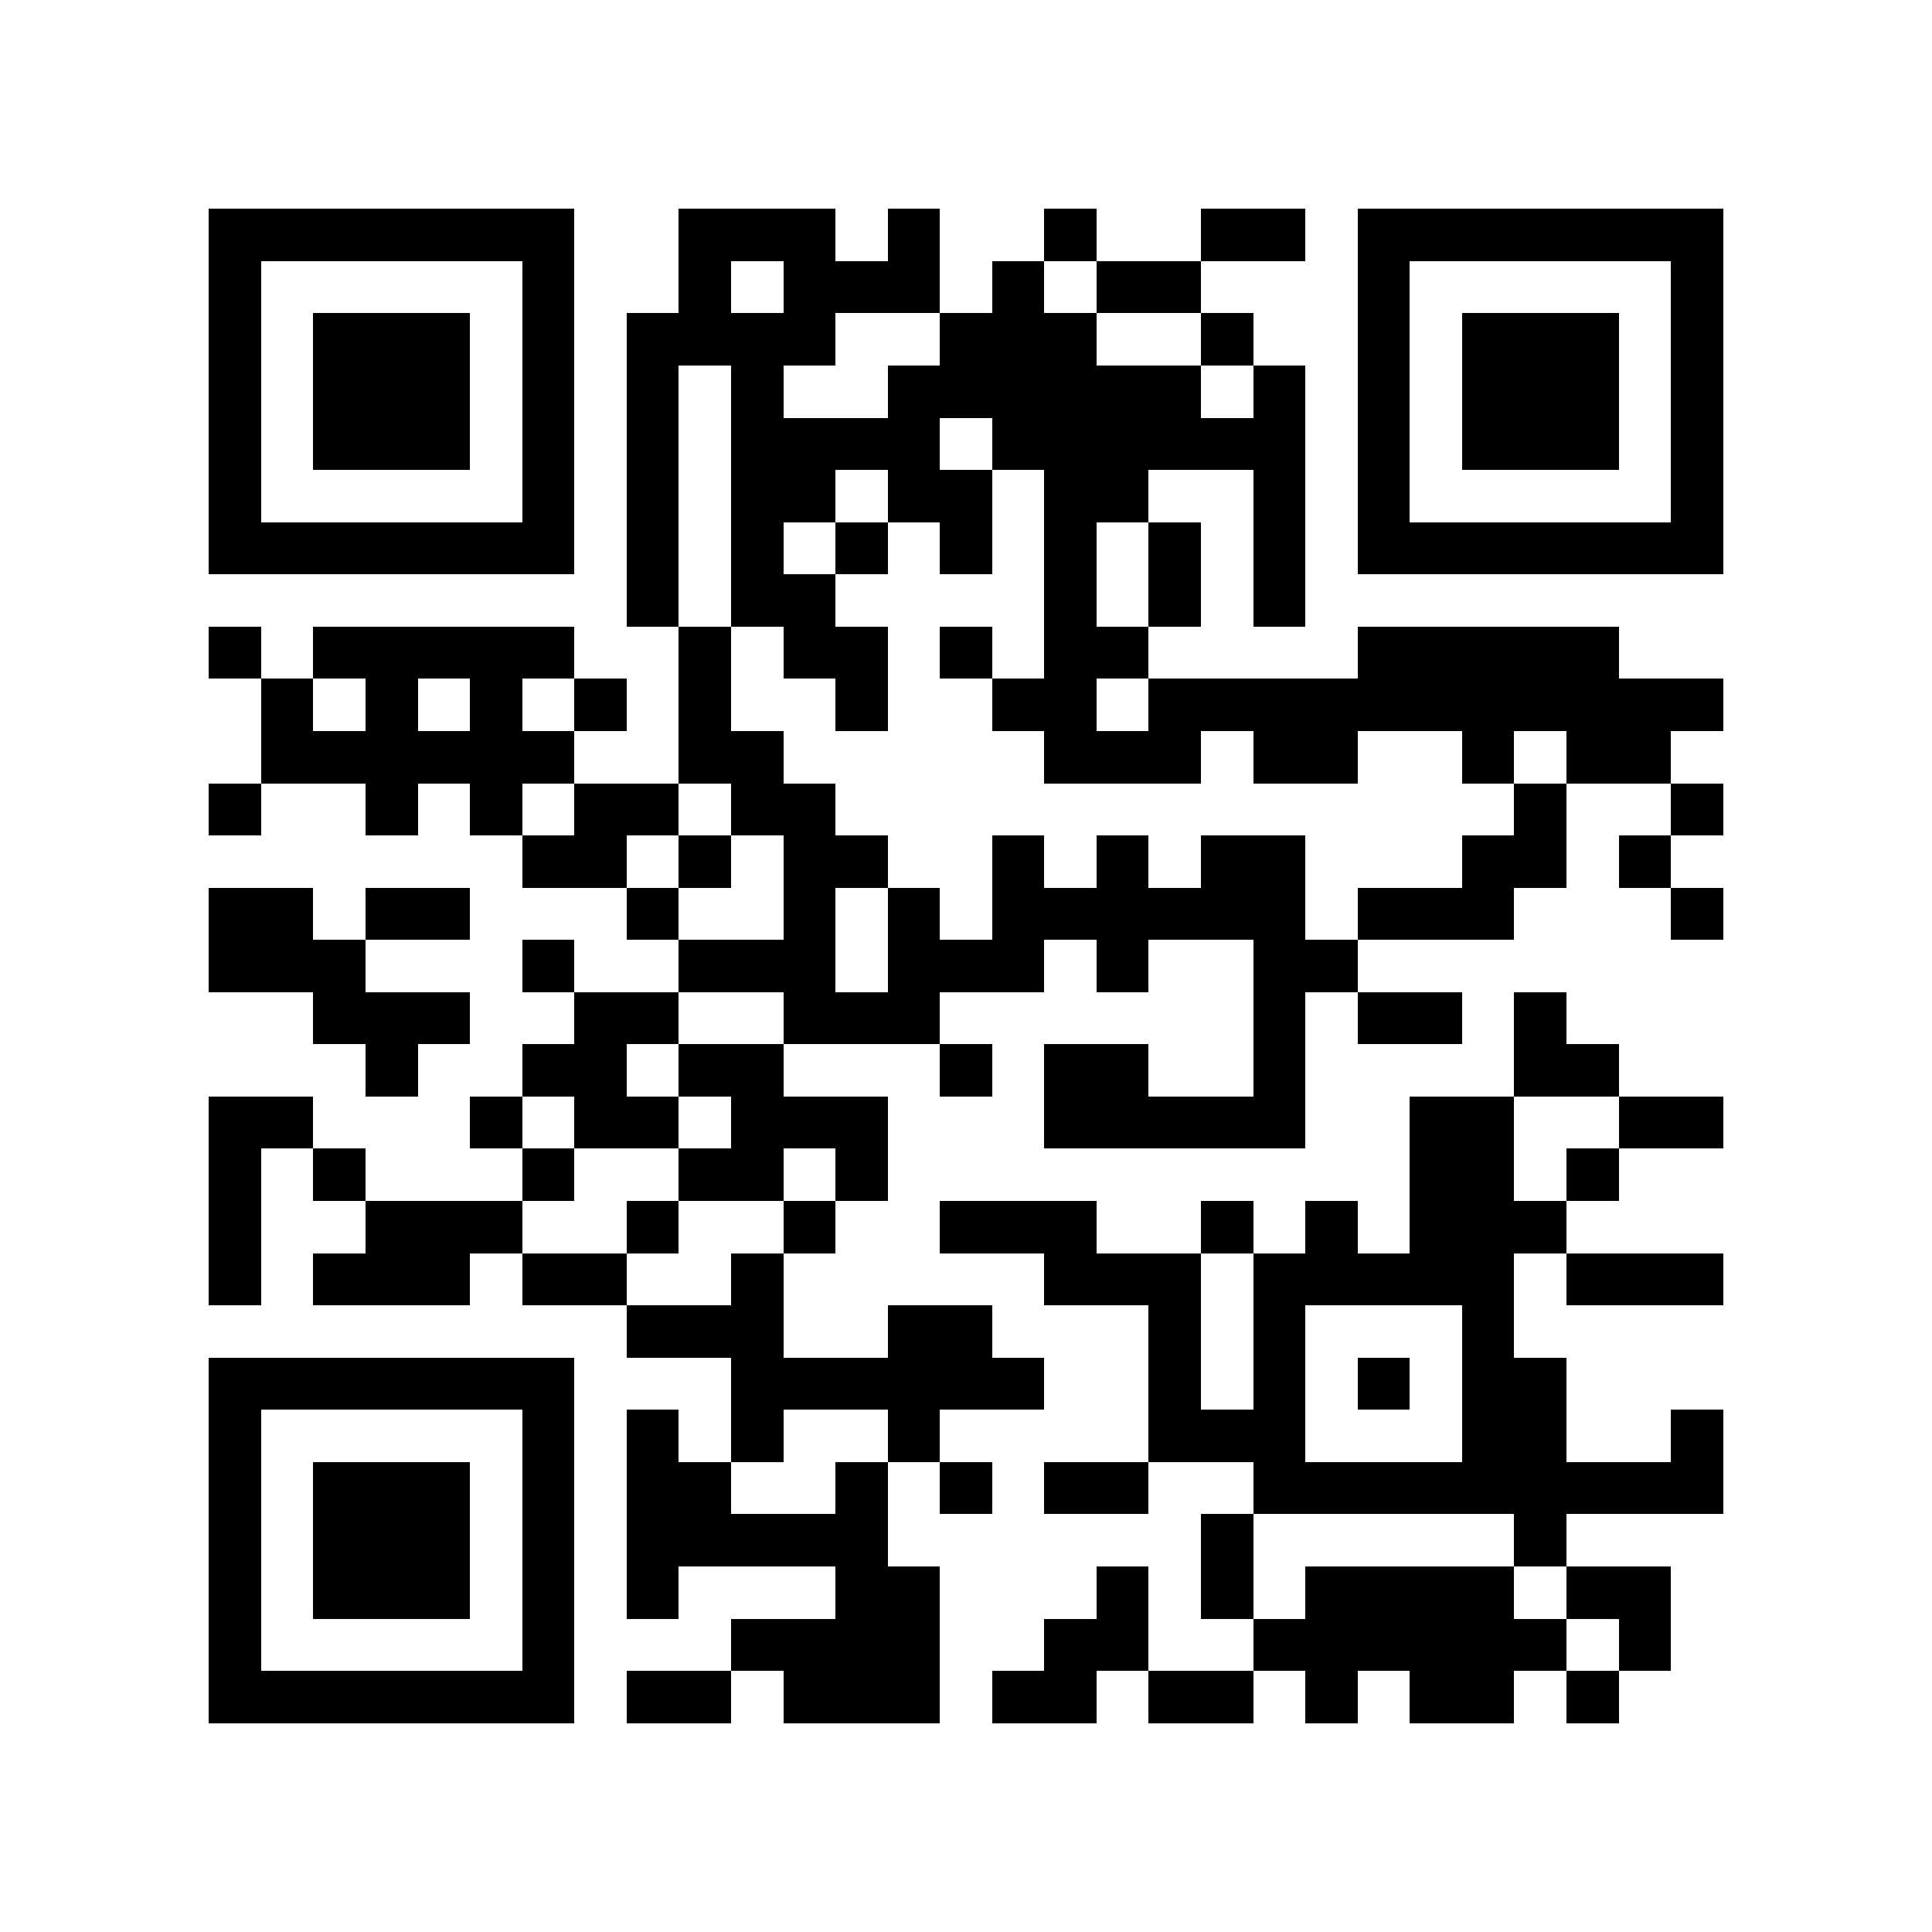 <?xml version="1.0" encoding="utf-8"?><!DOCTYPE svg PUBLIC "-//W3C//DTD SVG 1.1//EN" "http://www.w3.org/Graphics/SVG/1.1/DTD/svg11.dtd"><svg xmlns="http://www.w3.org/2000/svg" viewBox="0 0 37 37" shape-rendering="crispEdges"><path fill="#ffffff" d="M0 0h37v37H0z"/><path stroke="#000000" d="M4 4.5h7m2 0h3m1 0h1m2 0h1m2 0h2m1 0h7M4 5.5h1m5 0h1m2 0h1m1 0h3m1 0h1m1 0h2m3 0h1m5 0h1M4 6.5h1m1 0h3m1 0h1m1 0h4m2 0h3m2 0h1m2 0h1m1 0h3m1 0h1M4 7.5h1m1 0h3m1 0h1m1 0h1m1 0h1m2 0h6m1 0h1m1 0h1m1 0h3m1 0h1M4 8.5h1m1 0h3m1 0h1m1 0h1m1 0h4m1 0h6m1 0h1m1 0h3m1 0h1M4 9.5h1m5 0h1m1 0h1m1 0h2m1 0h2m1 0h2m2 0h1m1 0h1m5 0h1M4 10.5h7m1 0h1m1 0h1m1 0h1m1 0h1m1 0h1m1 0h1m1 0h1m1 0h7M12 11.5h1m1 0h2m4 0h1m1 0h1m1 0h1M4 12.5h1m1 0h5m2 0h1m1 0h2m1 0h1m1 0h2m4 0h5M5 13.5h1m1 0h1m1 0h1m1 0h1m1 0h1m2 0h1m2 0h2m1 0h11M5 14.5h6m2 0h2m5 0h3m1 0h2m2 0h1m1 0h2M4 15.5h1m2 0h1m1 0h1m1 0h2m1 0h2m13 0h1m2 0h1M10 16.5h2m1 0h1m1 0h2m2 0h1m1 0h1m1 0h2m3 0h2m1 0h1M4 17.5h2m1 0h2m3 0h1m2 0h1m1 0h1m1 0h6m1 0h3m3 0h1M4 18.5h3m3 0h1m2 0h3m1 0h3m1 0h1m2 0h2M6 19.5h3m2 0h2m2 0h3m6 0h1m1 0h2m1 0h1M7 20.5h1m2 0h2m1 0h2m3 0h1m1 0h2m2 0h1m4 0h2M4 21.5h2m3 0h1m1 0h2m1 0h3m3 0h5m2 0h2m2 0h2M4 22.5h1m1 0h1m3 0h1m2 0h2m1 0h1m10 0h2m1 0h1M4 23.5h1m2 0h3m2 0h1m2 0h1m2 0h3m2 0h1m1 0h1m1 0h3M4 24.5h1m1 0h3m1 0h2m2 0h1m5 0h3m1 0h5m1 0h3M12 25.5h3m2 0h2m3 0h1m1 0h1m3 0h1M4 26.5h7m3 0h6m2 0h1m1 0h1m1 0h1m1 0h2M4 27.5h1m5 0h1m1 0h1m1 0h1m2 0h1m4 0h3m3 0h2m2 0h1M4 28.5h1m1 0h3m1 0h1m1 0h2m2 0h1m1 0h1m1 0h2m2 0h9M4 29.5h1m1 0h3m1 0h1m1 0h5m6 0h1m5 0h1M4 30.5h1m1 0h3m1 0h1m1 0h1m3 0h2m3 0h1m1 0h1m1 0h4m1 0h2M4 31.5h1m5 0h1m3 0h4m2 0h2m2 0h6m1 0h1M4 32.5h7m1 0h2m1 0h3m1 0h2m1 0h2m1 0h1m1 0h2m1 0h1"/></svg>
